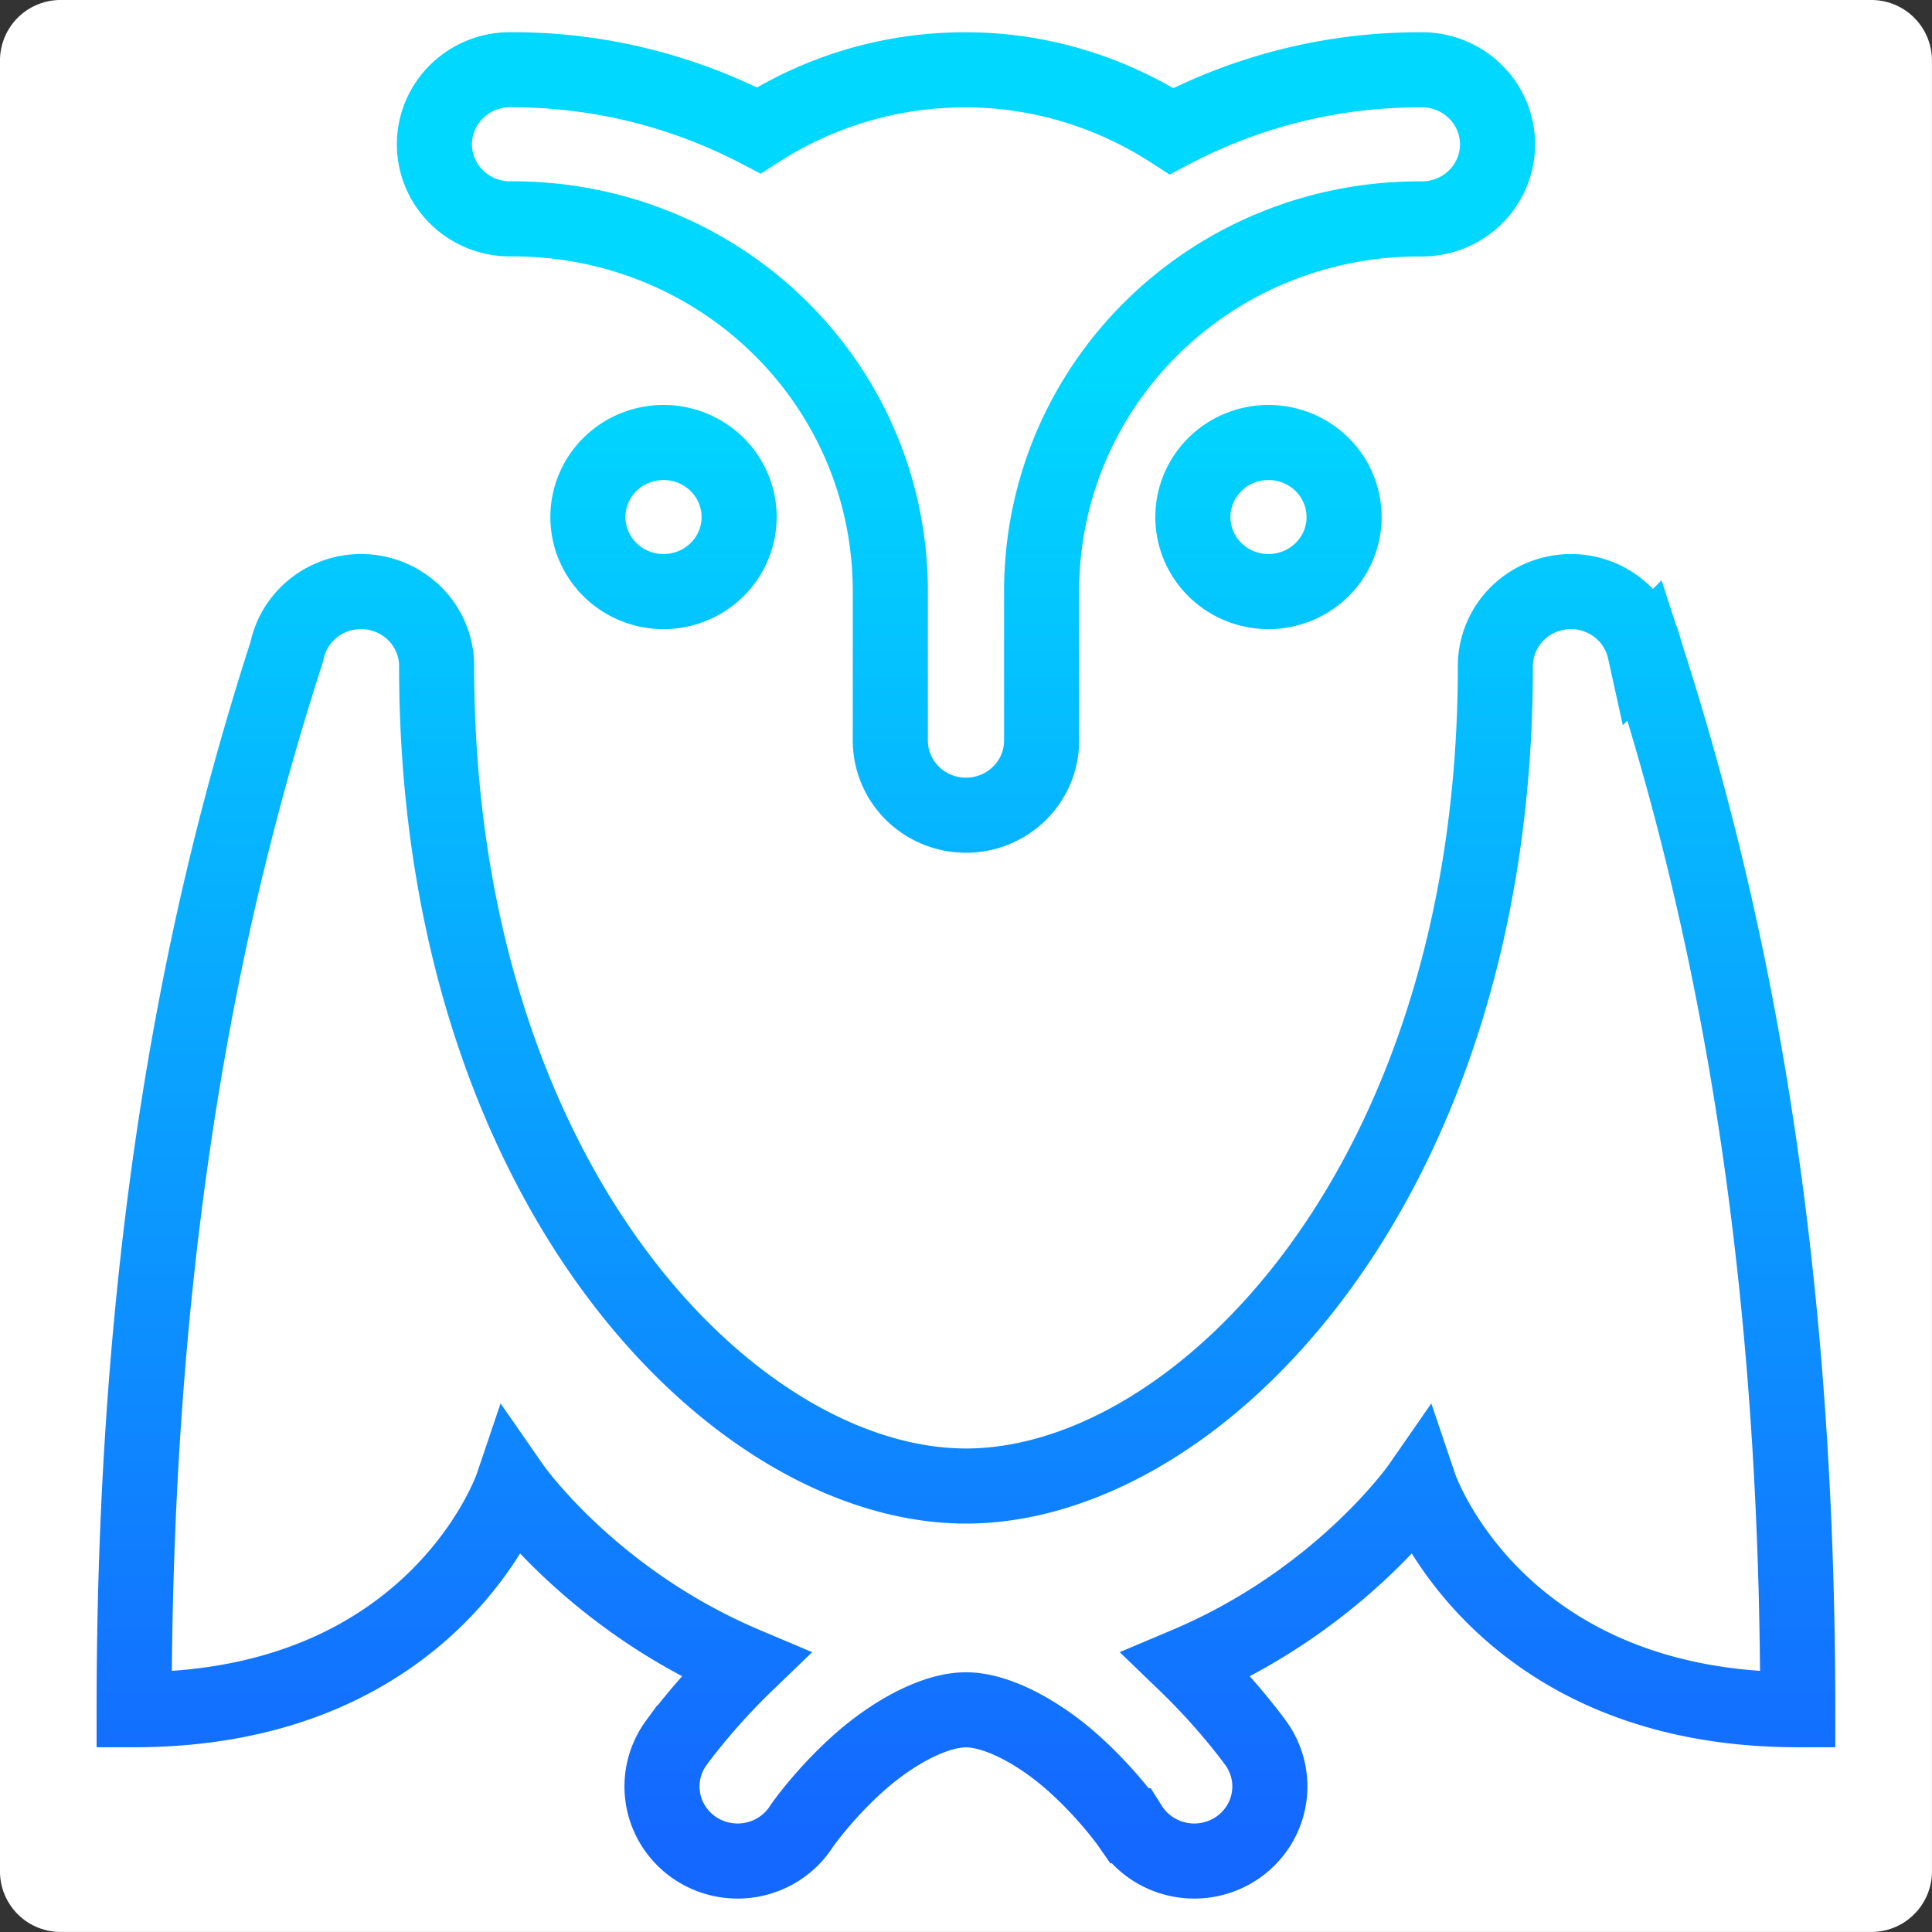 <?xml version="1.0" encoding="UTF-8" standalone="no"?>
<svg
   xmlns:dc="http://purl.org/dc/elements/1.1/"
   xmlns:cc="http://creativecommons.org/ns#"
   xmlns:rdf="http://www.w3.org/1999/02/22-rdf-syntax-ns#"
   xmlns:svg="http://www.w3.org/2000/svg"
   xmlns="http://www.w3.org/2000/svg"
   xmlns:xlink="http://www.w3.org/1999/xlink"
   xmlns:sodipodi="http://sodipodi.sourceforge.net/DTD/sodipodi-0.dtd"
   xmlns:inkscape="http://www.inkscape.org/namespaces/inkscape"
   viewBox="0 0 30 30"
   version="1.1"
   id="svg4"
   sodipodi:docname="owl.svg"
   inkscape:version="0.92.4 (5da689c313, 2019-01-14)"
   inkscape:export-filename="/home/yurii/ControlYandexMusic/img/owl.png"
   inkscape:export-xdpi="320"
   inkscape:export-ydpi="320">
  <rect x="0" y="0" width="30" height="30" fill="#333333" stroke="none"/>
  <defs
     id="defs8">
    <linearGradient
       inkscape:collect="always"
       id="linearGradient1752-6-7">
      <stop
         style="stop-color:#00d8ff;stop-opacity:1"
         offset="0"
         id="stop1773" />
      <stop
         style="stop-color:#1467ff;stop-opacity:1"
         offset="1"
         id="stop1775" />
    </linearGradient>
    <marker
       inkscape:stockid="Arrow1Lstart"
       orient="auto"
       refY="0.0"
       refX="0.0"
       id="marker1722"
       style="overflow:visible"
       inkscape:isstock="true">
      <path
         id="path1720"
         d="M 0.0,0.0 L 5.0,-5.0 L -12.5,0.0 L 5.0,5.0 L 0.0,0.0 z "
         style="fill-rule:evenodd;stroke:none;stroke-width:1pt;stroke-opacity:1;fill:#ffffff;fill-opacity:1"
         transform="scale(0.8) translate(12.5,0)" />
    </marker>
    <marker
       inkscape:stockid="Arrow1Lstart"
       orient="auto"
       refY="0.0"
       refX="0.0"
       id="Arrow1Lstart"
       style="overflow:visible"
       inkscape:isstock="true">
      <path
         id="path1444"
         d="M 0.0,0.0 L 5.0,-5.0 L -12.5,0.0 L 5.0,5.0 L 0.0,0.0 z "
         style="fill-rule:evenodd;stroke:none;stroke-width:1pt;stroke-opacity:1;fill:#ffffff;fill-opacity:1"
         transform="scale(0.8) translate(12.5,0)" />
    </marker>
    <linearGradient
       inkscape:collect="always"
       xlink:href="#linearGradient1752-6-7"
       id="linearGradient1778"
       x1="15.005"
       y1="7.023"
       x2="15.005"
       y2="26.798"
       gradientUnits="userSpaceOnUse"
       gradientTransform="matrix(1.174,0,0,1.157,-2.614,-2.389)" />
  </defs>
  <sodipodi:namedview
     pagecolor="#ffffff"
     bordercolor="#666666"
     borderopacity="1"
     objecttolerance="10"
     gridtolerance="10"
     guidetolerance="10"
     inkscape:pageopacity="0"
     inkscape:pageshadow="2"
     inkscape:window-width="1366"
     inkscape:window-height="728"
     id="namedview6"
     showgrid="false"
     inkscape:pagecheckerboard="true"
     inkscape:zoom="11.125147"
     inkscape:cx="16.782835"
     inkscape:cy="13.647549"
     inkscape:window-x="0"
     inkscape:window-y="0"
     inkscape:window-maximized="1"
     inkscape:current-layer="svg4" />
  <rect
     style="opacity:1;fill:#ffffff;fill-opacity:1;stroke:#ffffff;stroke-width:1.883;stroke-linecap:round;stroke-linejoin:round;stroke-miterlimit:4;stroke-dasharray:none;stroke-dashoffset:0;stroke-opacity:1;paint-order:stroke fill markers"
     id="rect844"
     width="28.117"
     height="28.117"
     x="0.941"
     y="0.941" />
  <path
     d="m 7.954,1.083 a 1.174,1.158 0 1 0 0,2.315 c 3.257,0 5.871,2.577 5.871,5.787 v 2.315 a 1.174,1.158 0 1 0 2.349,0 V 9.186 c 0,-3.21 2.614,-5.787 5.871,-5.787 a 1.174,1.158 0 1 0 0,-2.315 c -1.391,0 -2.703,0.346 -3.853,0.952 -0.923,-0.596 -2.021,-0.952 -3.206,-0.952 -1.182,0 -2.282,0.348 -3.204,0.94 C 10.637,1.426 9.335,1.083 7.954,1.083 Z M 10.303,6.871 A 1.174,1.157 0 0 0 9.129,8.028 1.174,1.157 0 0 0 10.303,9.186 1.174,1.157 0 0 0 11.477,8.028 1.174,1.157 0 0 0 10.303,6.871 Z m 9.394,0 A 1.174,1.157 0 0 0 18.523,8.028 1.174,1.157 0 0 0 19.697,9.186 1.174,1.157 0 0 0 20.871,8.028 1.174,1.157 0 0 0 19.697,6.871 Z M 5.606,9.186 A 1.174,1.157 0 0 0 4.454,10.117 c -1.091,3.386 -2.371,8.562 -2.371,16.431 4.697,0 5.871,-3.472 5.871,-3.472 0,0 1.22,1.759 3.617,2.772 -0.644,0.621 -1.069,1.214 -1.069,1.214 a 1.174,1.158 0 1 0 1.949,1.289 c 0,0 0.325,-0.47 0.853,-0.949 0.528,-0.479 1.194,-0.852 1.695,-0.852 0.5,0 1.167,0.373 1.695,0.852 0.528,0.479 0.853,0.949 0.853,0.949 a 1.174,1.158 0 1 0 1.949,-1.289 c 0,0 -0.425,-0.593 -1.069,-1.214 2.396,-1.012 3.617,-2.772 3.617,-2.772 0,0 1.174,3.472 5.871,3.472 0,-7.883 -1.283,-13.065 -2.376,-16.451 A 1.174,1.157 0 0 0 24.394,9.186 1.174,1.157 0 0 0 23.22,10.343 c 0,8.053 -4.621,12.732 -8.22,12.732 -3.599,0 -8.22,-4.68 -8.22,-12.732 A 1.174,1.157 0 0 0 5.606,9.186 Z"
     id="path2"
     style="fill:#ffffff;fill-opacity:1;stroke:url(#linearGradient1778);stroke-width:1.166;stroke-opacity:1"
     inkscape:connector-curvature="0" />
</svg>

